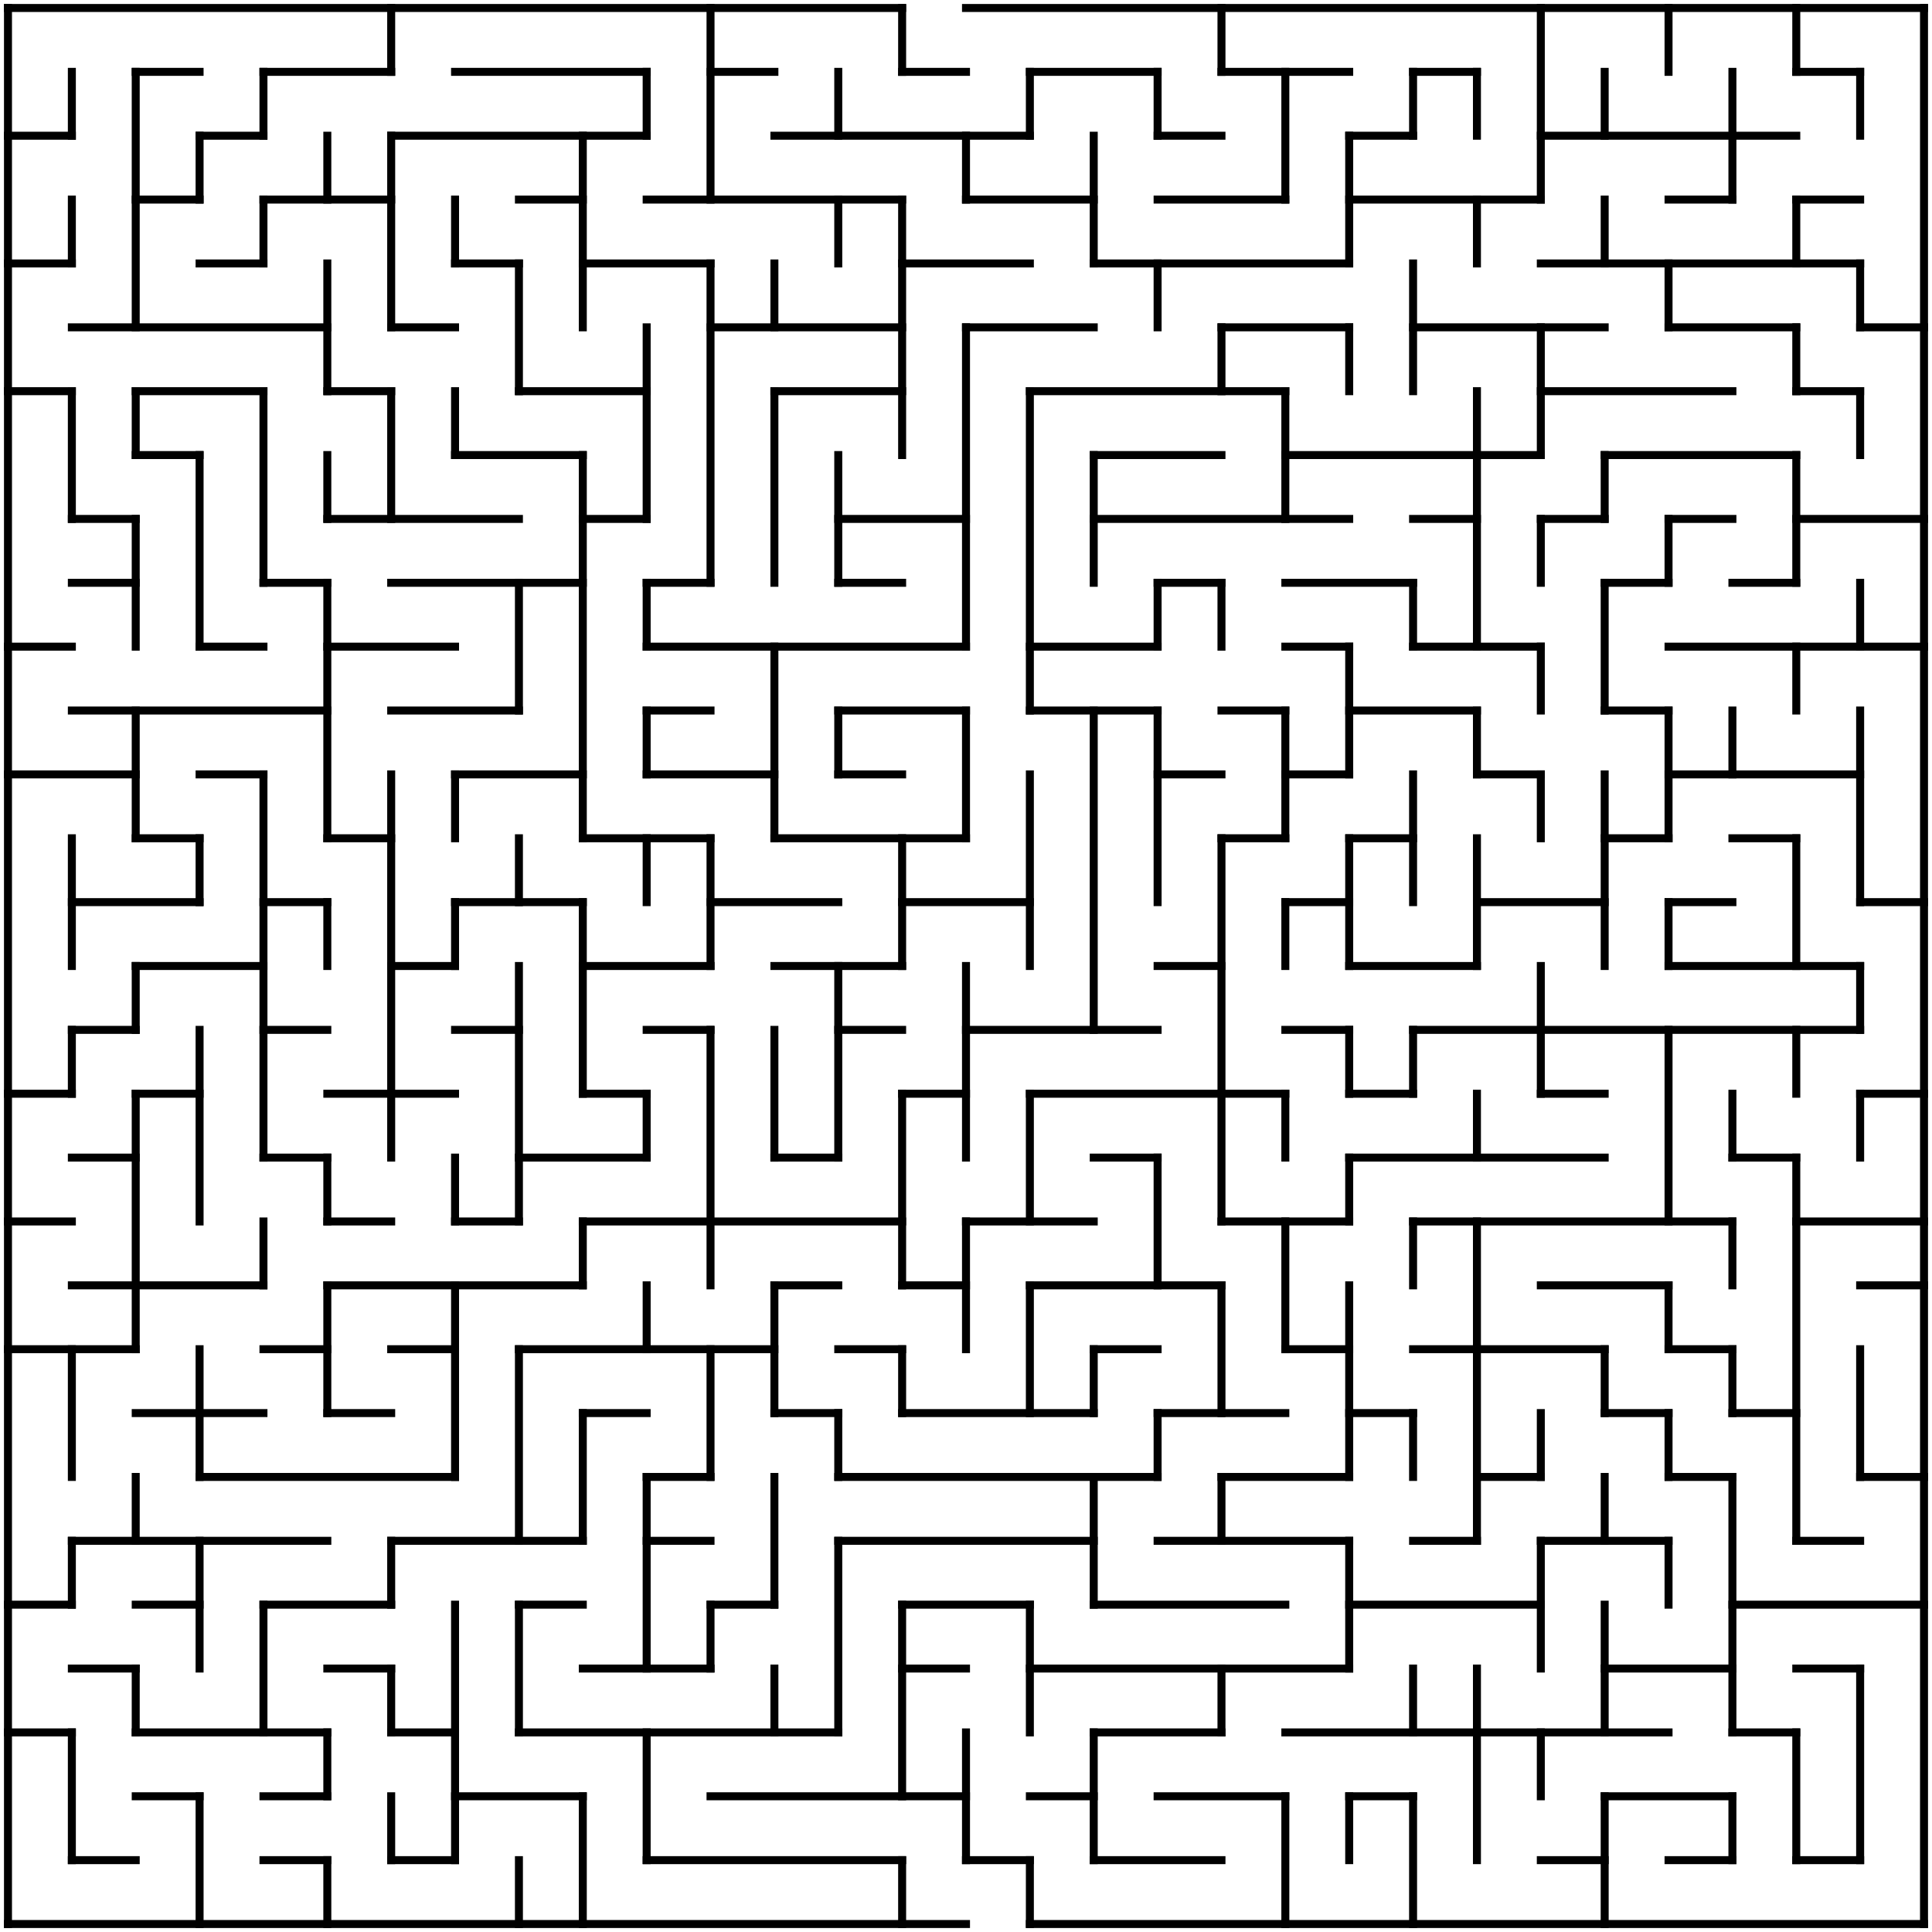 <!DOCTYPE svg PUBLIC "-//W3C//DTD SVG 1.1//EN" "http://www.w3.org/Graphics/SVG/1.1/DTD/svg11.dtd">
<svg width="484" height="484" version="1.1" xmlns="http://www.w3.org/2000/svg">
  <g fill="none" stroke="#000000" stroke-width="2" stroke-linecap="square">
    <line x1="2" y1="2" x2="226" y2="2" />
    <line x1="242" y1="2" x2="482" y2="2" />
    <line x1="34" y1="18" x2="50" y2="18" />
    <line x1="66" y1="18" x2="98" y2="18" />
    <line x1="114" y1="18" x2="162" y2="18" />
    <line x1="178" y1="18" x2="194" y2="18" />
    <line x1="226" y1="18" x2="242" y2="18" />
    <line x1="258" y1="18" x2="290" y2="18" />
    <line x1="306" y1="18" x2="338" y2="18" />
    <line x1="354" y1="18" x2="370" y2="18" />
    <line x1="450" y1="18" x2="466" y2="18" />
    <line x1="2" y1="34" x2="18" y2="34" />
    <line x1="50" y1="34" x2="66" y2="34" />
    <line x1="98" y1="34" x2="162" y2="34" />
    <line x1="194" y1="34" x2="258" y2="34" />
    <line x1="290" y1="34" x2="306" y2="34" />
    <line x1="338" y1="34" x2="354" y2="34" />
    <line x1="386" y1="34" x2="450" y2="34" />
    <line x1="34" y1="50" x2="50" y2="50" />
    <line x1="66" y1="50" x2="98" y2="50" />
    <line x1="130" y1="50" x2="146" y2="50" />
    <line x1="162" y1="50" x2="226" y2="50" />
    <line x1="242" y1="50" x2="274" y2="50" />
    <line x1="290" y1="50" x2="322" y2="50" />
    <line x1="338" y1="50" x2="386" y2="50" />
    <line x1="418" y1="50" x2="434" y2="50" />
    <line x1="450" y1="50" x2="466" y2="50" />
    <line x1="2" y1="66" x2="18" y2="66" />
    <line x1="50" y1="66" x2="66" y2="66" />
    <line x1="114" y1="66" x2="130" y2="66" />
    <line x1="146" y1="66" x2="178" y2="66" />
    <line x1="226" y1="66" x2="258" y2="66" />
    <line x1="274" y1="66" x2="338" y2="66" />
    <line x1="386" y1="66" x2="466" y2="66" />
    <line x1="18" y1="82" x2="82" y2="82" />
    <line x1="98" y1="82" x2="114" y2="82" />
    <line x1="178" y1="82" x2="226" y2="82" />
    <line x1="242" y1="82" x2="274" y2="82" />
    <line x1="306" y1="82" x2="338" y2="82" />
    <line x1="354" y1="82" x2="402" y2="82" />
    <line x1="418" y1="82" x2="450" y2="82" />
    <line x1="466" y1="82" x2="482" y2="82" />
    <line x1="2" y1="98" x2="18" y2="98" />
    <line x1="34" y1="98" x2="66" y2="98" />
    <line x1="82" y1="98" x2="98" y2="98" />
    <line x1="130" y1="98" x2="162" y2="98" />
    <line x1="194" y1="98" x2="226" y2="98" />
    <line x1="258" y1="98" x2="322" y2="98" />
    <line x1="386" y1="98" x2="434" y2="98" />
    <line x1="450" y1="98" x2="466" y2="98" />
    <line x1="34" y1="114" x2="50" y2="114" />
    <line x1="114" y1="114" x2="146" y2="114" />
    <line x1="274" y1="114" x2="306" y2="114" />
    <line x1="322" y1="114" x2="386" y2="114" />
    <line x1="402" y1="114" x2="450" y2="114" />
    <line x1="18" y1="130" x2="34" y2="130" />
    <line x1="82" y1="130" x2="130" y2="130" />
    <line x1="146" y1="130" x2="162" y2="130" />
    <line x1="210" y1="130" x2="242" y2="130" />
    <line x1="274" y1="130" x2="338" y2="130" />
    <line x1="354" y1="130" x2="370" y2="130" />
    <line x1="386" y1="130" x2="402" y2="130" />
    <line x1="418" y1="130" x2="434" y2="130" />
    <line x1="450" y1="130" x2="482" y2="130" />
    <line x1="18" y1="146" x2="34" y2="146" />
    <line x1="66" y1="146" x2="82" y2="146" />
    <line x1="98" y1="146" x2="146" y2="146" />
    <line x1="162" y1="146" x2="178" y2="146" />
    <line x1="210" y1="146" x2="226" y2="146" />
    <line x1="290" y1="146" x2="306" y2="146" />
    <line x1="322" y1="146" x2="354" y2="146" />
    <line x1="402" y1="146" x2="418" y2="146" />
    <line x1="434" y1="146" x2="450" y2="146" />
    <line x1="2" y1="162" x2="18" y2="162" />
    <line x1="50" y1="162" x2="66" y2="162" />
    <line x1="82" y1="162" x2="114" y2="162" />
    <line x1="162" y1="162" x2="242" y2="162" />
    <line x1="258" y1="162" x2="290" y2="162" />
    <line x1="322" y1="162" x2="338" y2="162" />
    <line x1="354" y1="162" x2="386" y2="162" />
    <line x1="418" y1="162" x2="482" y2="162" />
    <line x1="18" y1="178" x2="82" y2="178" />
    <line x1="98" y1="178" x2="130" y2="178" />
    <line x1="162" y1="178" x2="178" y2="178" />
    <line x1="210" y1="178" x2="242" y2="178" />
    <line x1="258" y1="178" x2="290" y2="178" />
    <line x1="306" y1="178" x2="322" y2="178" />
    <line x1="338" y1="178" x2="370" y2="178" />
    <line x1="402" y1="178" x2="418" y2="178" />
    <line x1="2" y1="194" x2="34" y2="194" />
    <line x1="50" y1="194" x2="66" y2="194" />
    <line x1="114" y1="194" x2="146" y2="194" />
    <line x1="162" y1="194" x2="194" y2="194" />
    <line x1="210" y1="194" x2="226" y2="194" />
    <line x1="290" y1="194" x2="306" y2="194" />
    <line x1="322" y1="194" x2="338" y2="194" />
    <line x1="370" y1="194" x2="386" y2="194" />
    <line x1="418" y1="194" x2="466" y2="194" />
    <line x1="34" y1="210" x2="50" y2="210" />
    <line x1="82" y1="210" x2="98" y2="210" />
    <line x1="146" y1="210" x2="178" y2="210" />
    <line x1="194" y1="210" x2="242" y2="210" />
    <line x1="306" y1="210" x2="322" y2="210" />
    <line x1="338" y1="210" x2="354" y2="210" />
    <line x1="402" y1="210" x2="418" y2="210" />
    <line x1="434" y1="210" x2="450" y2="210" />
    <line x1="18" y1="226" x2="50" y2="226" />
    <line x1="66" y1="226" x2="82" y2="226" />
    <line x1="114" y1="226" x2="146" y2="226" />
    <line x1="178" y1="226" x2="210" y2="226" />
    <line x1="226" y1="226" x2="258" y2="226" />
    <line x1="322" y1="226" x2="338" y2="226" />
    <line x1="370" y1="226" x2="402" y2="226" />
    <line x1="418" y1="226" x2="434" y2="226" />
    <line x1="466" y1="226" x2="482" y2="226" />
    <line x1="34" y1="242" x2="66" y2="242" />
    <line x1="98" y1="242" x2="114" y2="242" />
    <line x1="146" y1="242" x2="178" y2="242" />
    <line x1="194" y1="242" x2="226" y2="242" />
    <line x1="290" y1="242" x2="306" y2="242" />
    <line x1="338" y1="242" x2="370" y2="242" />
    <line x1="418" y1="242" x2="466" y2="242" />
    <line x1="18" y1="258" x2="34" y2="258" />
    <line x1="66" y1="258" x2="82" y2="258" />
    <line x1="114" y1="258" x2="130" y2="258" />
    <line x1="162" y1="258" x2="178" y2="258" />
    <line x1="210" y1="258" x2="226" y2="258" />
    <line x1="242" y1="258" x2="290" y2="258" />
    <line x1="322" y1="258" x2="338" y2="258" />
    <line x1="354" y1="258" x2="466" y2="258" />
    <line x1="2" y1="274" x2="18" y2="274" />
    <line x1="34" y1="274" x2="50" y2="274" />
    <line x1="82" y1="274" x2="114" y2="274" />
    <line x1="146" y1="274" x2="162" y2="274" />
    <line x1="226" y1="274" x2="242" y2="274" />
    <line x1="258" y1="274" x2="322" y2="274" />
    <line x1="338" y1="274" x2="354" y2="274" />
    <line x1="386" y1="274" x2="402" y2="274" />
    <line x1="466" y1="274" x2="482" y2="274" />
    <line x1="18" y1="290" x2="34" y2="290" />
    <line x1="66" y1="290" x2="82" y2="290" />
    <line x1="130" y1="290" x2="162" y2="290" />
    <line x1="194" y1="290" x2="210" y2="290" />
    <line x1="274" y1="290" x2="290" y2="290" />
    <line x1="338" y1="290" x2="402" y2="290" />
    <line x1="434" y1="290" x2="450" y2="290" />
    <line x1="2" y1="306" x2="18" y2="306" />
    <line x1="82" y1="306" x2="98" y2="306" />
    <line x1="114" y1="306" x2="130" y2="306" />
    <line x1="146" y1="306" x2="226" y2="306" />
    <line x1="242" y1="306" x2="274" y2="306" />
    <line x1="306" y1="306" x2="338" y2="306" />
    <line x1="354" y1="306" x2="434" y2="306" />
    <line x1="450" y1="306" x2="482" y2="306" />
    <line x1="18" y1="322" x2="66" y2="322" />
    <line x1="82" y1="322" x2="146" y2="322" />
    <line x1="194" y1="322" x2="210" y2="322" />
    <line x1="226" y1="322" x2="242" y2="322" />
    <line x1="258" y1="322" x2="306" y2="322" />
    <line x1="386" y1="322" x2="418" y2="322" />
    <line x1="466" y1="322" x2="482" y2="322" />
    <line x1="2" y1="338" x2="34" y2="338" />
    <line x1="66" y1="338" x2="82" y2="338" />
    <line x1="98" y1="338" x2="114" y2="338" />
    <line x1="130" y1="338" x2="194" y2="338" />
    <line x1="210" y1="338" x2="226" y2="338" />
    <line x1="274" y1="338" x2="290" y2="338" />
    <line x1="322" y1="338" x2="338" y2="338" />
    <line x1="354" y1="338" x2="402" y2="338" />
    <line x1="418" y1="338" x2="434" y2="338" />
    <line x1="34" y1="354" x2="66" y2="354" />
    <line x1="82" y1="354" x2="98" y2="354" />
    <line x1="146" y1="354" x2="162" y2="354" />
    <line x1="194" y1="354" x2="210" y2="354" />
    <line x1="226" y1="354" x2="274" y2="354" />
    <line x1="290" y1="354" x2="322" y2="354" />
    <line x1="338" y1="354" x2="354" y2="354" />
    <line x1="402" y1="354" x2="418" y2="354" />
    <line x1="434" y1="354" x2="450" y2="354" />
    <line x1="50" y1="370" x2="114" y2="370" />
    <line x1="162" y1="370" x2="178" y2="370" />
    <line x1="210" y1="370" x2="290" y2="370" />
    <line x1="306" y1="370" x2="338" y2="370" />
    <line x1="370" y1="370" x2="386" y2="370" />
    <line x1="418" y1="370" x2="434" y2="370" />
    <line x1="466" y1="370" x2="482" y2="370" />
    <line x1="18" y1="386" x2="82" y2="386" />
    <line x1="98" y1="386" x2="146" y2="386" />
    <line x1="162" y1="386" x2="178" y2="386" />
    <line x1="210" y1="386" x2="274" y2="386" />
    <line x1="290" y1="386" x2="338" y2="386" />
    <line x1="354" y1="386" x2="370" y2="386" />
    <line x1="386" y1="386" x2="418" y2="386" />
    <line x1="450" y1="386" x2="466" y2="386" />
    <line x1="2" y1="402" x2="18" y2="402" />
    <line x1="34" y1="402" x2="50" y2="402" />
    <line x1="66" y1="402" x2="98" y2="402" />
    <line x1="130" y1="402" x2="146" y2="402" />
    <line x1="178" y1="402" x2="194" y2="402" />
    <line x1="226" y1="402" x2="258" y2="402" />
    <line x1="274" y1="402" x2="322" y2="402" />
    <line x1="338" y1="402" x2="386" y2="402" />
    <line x1="434" y1="402" x2="482" y2="402" />
    <line x1="18" y1="418" x2="34" y2="418" />
    <line x1="82" y1="418" x2="98" y2="418" />
    <line x1="146" y1="418" x2="178" y2="418" />
    <line x1="226" y1="418" x2="242" y2="418" />
    <line x1="258" y1="418" x2="338" y2="418" />
    <line x1="402" y1="418" x2="434" y2="418" />
    <line x1="450" y1="418" x2="466" y2="418" />
    <line x1="2" y1="434" x2="18" y2="434" />
    <line x1="34" y1="434" x2="82" y2="434" />
    <line x1="98" y1="434" x2="114" y2="434" />
    <line x1="130" y1="434" x2="210" y2="434" />
    <line x1="274" y1="434" x2="306" y2="434" />
    <line x1="322" y1="434" x2="418" y2="434" />
    <line x1="434" y1="434" x2="450" y2="434" />
    <line x1="34" y1="450" x2="50" y2="450" />
    <line x1="66" y1="450" x2="82" y2="450" />
    <line x1="114" y1="450" x2="146" y2="450" />
    <line x1="178" y1="450" x2="242" y2="450" />
    <line x1="258" y1="450" x2="274" y2="450" />
    <line x1="290" y1="450" x2="322" y2="450" />
    <line x1="338" y1="450" x2="354" y2="450" />
    <line x1="402" y1="450" x2="434" y2="450" />
    <line x1="18" y1="466" x2="34" y2="466" />
    <line x1="66" y1="466" x2="82" y2="466" />
    <line x1="98" y1="466" x2="114" y2="466" />
    <line x1="162" y1="466" x2="226" y2="466" />
    <line x1="242" y1="466" x2="258" y2="466" />
    <line x1="274" y1="466" x2="306" y2="466" />
    <line x1="386" y1="466" x2="402" y2="466" />
    <line x1="418" y1="466" x2="434" y2="466" />
    <line x1="450" y1="466" x2="466" y2="466" />
    <line x1="2" y1="482" x2="242" y2="482" />
    <line x1="258" y1="482" x2="482" y2="482" />
    <line x1="2" y1="2" x2="2" y2="482" />
    <line x1="18" y1="18" x2="18" y2="34" />
    <line x1="18" y1="50" x2="18" y2="66" />
    <line x1="18" y1="98" x2="18" y2="130" />
    <line x1="18" y1="210" x2="18" y2="242" />
    <line x1="18" y1="258" x2="18" y2="274" />
    <line x1="18" y1="338" x2="18" y2="370" />
    <line x1="18" y1="386" x2="18" y2="402" />
    <line x1="18" y1="434" x2="18" y2="466" />
    <line x1="34" y1="18" x2="34" y2="82" />
    <line x1="34" y1="98" x2="34" y2="114" />
    <line x1="34" y1="130" x2="34" y2="162" />
    <line x1="34" y1="178" x2="34" y2="210" />
    <line x1="34" y1="242" x2="34" y2="258" />
    <line x1="34" y1="274" x2="34" y2="338" />
    <line x1="34" y1="370" x2="34" y2="386" />
    <line x1="34" y1="418" x2="34" y2="434" />
    <line x1="50" y1="34" x2="50" y2="50" />
    <line x1="50" y1="114" x2="50" y2="162" />
    <line x1="50" y1="210" x2="50" y2="226" />
    <line x1="50" y1="258" x2="50" y2="306" />
    <line x1="50" y1="338" x2="50" y2="370" />
    <line x1="50" y1="386" x2="50" y2="418" />
    <line x1="50" y1="450" x2="50" y2="482" />
    <line x1="66" y1="18" x2="66" y2="34" />
    <line x1="66" y1="50" x2="66" y2="66" />
    <line x1="66" y1="98" x2="66" y2="146" />
    <line x1="66" y1="194" x2="66" y2="290" />
    <line x1="66" y1="306" x2="66" y2="322" />
    <line x1="66" y1="402" x2="66" y2="434" />
    <line x1="82" y1="34" x2="82" y2="50" />
    <line x1="82" y1="66" x2="82" y2="98" />
    <line x1="82" y1="114" x2="82" y2="130" />
    <line x1="82" y1="146" x2="82" y2="210" />
    <line x1="82" y1="226" x2="82" y2="242" />
    <line x1="82" y1="290" x2="82" y2="306" />
    <line x1="82" y1="322" x2="82" y2="354" />
    <line x1="82" y1="434" x2="82" y2="450" />
    <line x1="82" y1="466" x2="82" y2="482" />
    <line x1="98" y1="2" x2="98" y2="18" />
    <line x1="98" y1="34" x2="98" y2="82" />
    <line x1="98" y1="98" x2="98" y2="130" />
    <line x1="98" y1="194" x2="98" y2="290" />
    <line x1="98" y1="386" x2="98" y2="402" />
    <line x1="98" y1="418" x2="98" y2="434" />
    <line x1="98" y1="450" x2="98" y2="466" />
    <line x1="114" y1="50" x2="114" y2="66" />
    <line x1="114" y1="98" x2="114" y2="114" />
    <line x1="114" y1="194" x2="114" y2="210" />
    <line x1="114" y1="226" x2="114" y2="242" />
    <line x1="114" y1="290" x2="114" y2="306" />
    <line x1="114" y1="322" x2="114" y2="370" />
    <line x1="114" y1="402" x2="114" y2="466" />
    <line x1="130" y1="66" x2="130" y2="98" />
    <line x1="130" y1="146" x2="130" y2="178" />
    <line x1="130" y1="210" x2="130" y2="226" />
    <line x1="130" y1="242" x2="130" y2="306" />
    <line x1="130" y1="338" x2="130" y2="386" />
    <line x1="130" y1="402" x2="130" y2="434" />
    <line x1="130" y1="466" x2="130" y2="482" />
    <line x1="146" y1="34" x2="146" y2="82" />
    <line x1="146" y1="114" x2="146" y2="210" />
    <line x1="146" y1="226" x2="146" y2="274" />
    <line x1="146" y1="306" x2="146" y2="322" />
    <line x1="146" y1="354" x2="146" y2="386" />
    <line x1="146" y1="450" x2="146" y2="482" />
    <line x1="162" y1="18" x2="162" y2="34" />
    <line x1="162" y1="82" x2="162" y2="130" />
    <line x1="162" y1="146" x2="162" y2="162" />
    <line x1="162" y1="178" x2="162" y2="194" />
    <line x1="162" y1="210" x2="162" y2="226" />
    <line x1="162" y1="274" x2="162" y2="290" />
    <line x1="162" y1="322" x2="162" y2="338" />
    <line x1="162" y1="370" x2="162" y2="418" />
    <line x1="162" y1="434" x2="162" y2="466" />
    <line x1="178" y1="2" x2="178" y2="50" />
    <line x1="178" y1="66" x2="178" y2="146" />
    <line x1="178" y1="210" x2="178" y2="242" />
    <line x1="178" y1="258" x2="178" y2="322" />
    <line x1="178" y1="338" x2="178" y2="370" />
    <line x1="178" y1="402" x2="178" y2="418" />
    <line x1="194" y1="66" x2="194" y2="82" />
    <line x1="194" y1="98" x2="194" y2="146" />
    <line x1="194" y1="162" x2="194" y2="210" />
    <line x1="194" y1="258" x2="194" y2="290" />
    <line x1="194" y1="322" x2="194" y2="354" />
    <line x1="194" y1="370" x2="194" y2="402" />
    <line x1="194" y1="418" x2="194" y2="434" />
    <line x1="210" y1="18" x2="210" y2="34" />
    <line x1="210" y1="50" x2="210" y2="66" />
    <line x1="210" y1="114" x2="210" y2="146" />
    <line x1="210" y1="178" x2="210" y2="194" />
    <line x1="210" y1="242" x2="210" y2="290" />
    <line x1="210" y1="354" x2="210" y2="370" />
    <line x1="210" y1="386" x2="210" y2="434" />
    <line x1="226" y1="2" x2="226" y2="18" />
    <line x1="226" y1="50" x2="226" y2="114" />
    <line x1="226" y1="210" x2="226" y2="242" />
    <line x1="226" y1="274" x2="226" y2="322" />
    <line x1="226" y1="338" x2="226" y2="354" />
    <line x1="226" y1="402" x2="226" y2="450" />
    <line x1="226" y1="466" x2="226" y2="482" />
    <line x1="242" y1="34" x2="242" y2="50" />
    <line x1="242" y1="82" x2="242" y2="162" />
    <line x1="242" y1="178" x2="242" y2="210" />
    <line x1="242" y1="242" x2="242" y2="290" />
    <line x1="242" y1="306" x2="242" y2="338" />
    <line x1="242" y1="434" x2="242" y2="466" />
    <line x1="258" y1="18" x2="258" y2="34" />
    <line x1="258" y1="98" x2="258" y2="178" />
    <line x1="258" y1="194" x2="258" y2="242" />
    <line x1="258" y1="274" x2="258" y2="306" />
    <line x1="258" y1="322" x2="258" y2="354" />
    <line x1="258" y1="402" x2="258" y2="434" />
    <line x1="258" y1="466" x2="258" y2="482" />
    <line x1="274" y1="34" x2="274" y2="66" />
    <line x1="274" y1="114" x2="274" y2="146" />
    <line x1="274" y1="178" x2="274" y2="258" />
    <line x1="274" y1="338" x2="274" y2="354" />
    <line x1="274" y1="370" x2="274" y2="402" />
    <line x1="274" y1="434" x2="274" y2="466" />
    <line x1="290" y1="18" x2="290" y2="34" />
    <line x1="290" y1="66" x2="290" y2="82" />
    <line x1="290" y1="146" x2="290" y2="162" />
    <line x1="290" y1="178" x2="290" y2="226" />
    <line x1="290" y1="290" x2="290" y2="322" />
    <line x1="290" y1="354" x2="290" y2="370" />
    <line x1="306" y1="2" x2="306" y2="18" />
    <line x1="306" y1="82" x2="306" y2="98" />
    <line x1="306" y1="146" x2="306" y2="162" />
    <line x1="306" y1="210" x2="306" y2="306" />
    <line x1="306" y1="322" x2="306" y2="354" />
    <line x1="306" y1="370" x2="306" y2="386" />
    <line x1="306" y1="418" x2="306" y2="434" />
    <line x1="322" y1="18" x2="322" y2="50" />
    <line x1="322" y1="98" x2="322" y2="130" />
    <line x1="322" y1="178" x2="322" y2="210" />
    <line x1="322" y1="226" x2="322" y2="242" />
    <line x1="322" y1="274" x2="322" y2="290" />
    <line x1="322" y1="306" x2="322" y2="338" />
    <line x1="322" y1="450" x2="322" y2="482" />
    <line x1="338" y1="34" x2="338" y2="66" />
    <line x1="338" y1="82" x2="338" y2="98" />
    <line x1="338" y1="162" x2="338" y2="194" />
    <line x1="338" y1="210" x2="338" y2="242" />
    <line x1="338" y1="258" x2="338" y2="274" />
    <line x1="338" y1="290" x2="338" y2="306" />
    <line x1="338" y1="322" x2="338" y2="370" />
    <line x1="338" y1="386" x2="338" y2="418" />
    <line x1="338" y1="450" x2="338" y2="466" />
    <line x1="354" y1="18" x2="354" y2="34" />
    <line x1="354" y1="66" x2="354" y2="98" />
    <line x1="354" y1="146" x2="354" y2="162" />
    <line x1="354" y1="194" x2="354" y2="226" />
    <line x1="354" y1="258" x2="354" y2="274" />
    <line x1="354" y1="306" x2="354" y2="322" />
    <line x1="354" y1="354" x2="354" y2="370" />
    <line x1="354" y1="418" x2="354" y2="434" />
    <line x1="354" y1="450" x2="354" y2="482" />
    <line x1="370" y1="18" x2="370" y2="34" />
    <line x1="370" y1="50" x2="370" y2="66" />
    <line x1="370" y1="98" x2="370" y2="162" />
    <line x1="370" y1="178" x2="370" y2="194" />
    <line x1="370" y1="210" x2="370" y2="242" />
    <line x1="370" y1="274" x2="370" y2="290" />
    <line x1="370" y1="306" x2="370" y2="386" />
    <line x1="370" y1="418" x2="370" y2="466" />
    <line x1="386" y1="2" x2="386" y2="50" />
    <line x1="386" y1="82" x2="386" y2="114" />
    <line x1="386" y1="130" x2="386" y2="146" />
    <line x1="386" y1="162" x2="386" y2="178" />
    <line x1="386" y1="194" x2="386" y2="210" />
    <line x1="386" y1="242" x2="386" y2="274" />
    <line x1="386" y1="354" x2="386" y2="370" />
    <line x1="386" y1="386" x2="386" y2="418" />
    <line x1="386" y1="434" x2="386" y2="450" />
    <line x1="402" y1="18" x2="402" y2="34" />
    <line x1="402" y1="50" x2="402" y2="66" />
    <line x1="402" y1="114" x2="402" y2="130" />
    <line x1="402" y1="146" x2="402" y2="178" />
    <line x1="402" y1="194" x2="402" y2="242" />
    <line x1="402" y1="338" x2="402" y2="354" />
    <line x1="402" y1="370" x2="402" y2="386" />
    <line x1="402" y1="402" x2="402" y2="434" />
    <line x1="402" y1="450" x2="402" y2="482" />
    <line x1="418" y1="2" x2="418" y2="18" />
    <line x1="418" y1="66" x2="418" y2="82" />
    <line x1="418" y1="130" x2="418" y2="146" />
    <line x1="418" y1="178" x2="418" y2="210" />
    <line x1="418" y1="226" x2="418" y2="242" />
    <line x1="418" y1="258" x2="418" y2="306" />
    <line x1="418" y1="322" x2="418" y2="338" />
    <line x1="418" y1="354" x2="418" y2="370" />
    <line x1="418" y1="386" x2="418" y2="402" />
    <line x1="434" y1="18" x2="434" y2="50" />
    <line x1="434" y1="178" x2="434" y2="194" />
    <line x1="434" y1="274" x2="434" y2="290" />
    <line x1="434" y1="306" x2="434" y2="322" />
    <line x1="434" y1="338" x2="434" y2="354" />
    <line x1="434" y1="370" x2="434" y2="434" />
    <line x1="434" y1="450" x2="434" y2="466" />
    <line x1="450" y1="2" x2="450" y2="18" />
    <line x1="450" y1="50" x2="450" y2="66" />
    <line x1="450" y1="82" x2="450" y2="98" />
    <line x1="450" y1="114" x2="450" y2="146" />
    <line x1="450" y1="162" x2="450" y2="178" />
    <line x1="450" y1="210" x2="450" y2="242" />
    <line x1="450" y1="258" x2="450" y2="274" />
    <line x1="450" y1="290" x2="450" y2="386" />
    <line x1="450" y1="434" x2="450" y2="466" />
    <line x1="466" y1="18" x2="466" y2="34" />
    <line x1="466" y1="66" x2="466" y2="82" />
    <line x1="466" y1="98" x2="466" y2="114" />
    <line x1="466" y1="146" x2="466" y2="162" />
    <line x1="466" y1="178" x2="466" y2="226" />
    <line x1="466" y1="242" x2="466" y2="258" />
    <line x1="466" y1="274" x2="466" y2="290" />
    <line x1="466" y1="338" x2="466" y2="370" />
    <line x1="466" y1="418" x2="466" y2="466" />
    <line x1="482" y1="2" x2="482" y2="482" />
  </g>
</svg>
